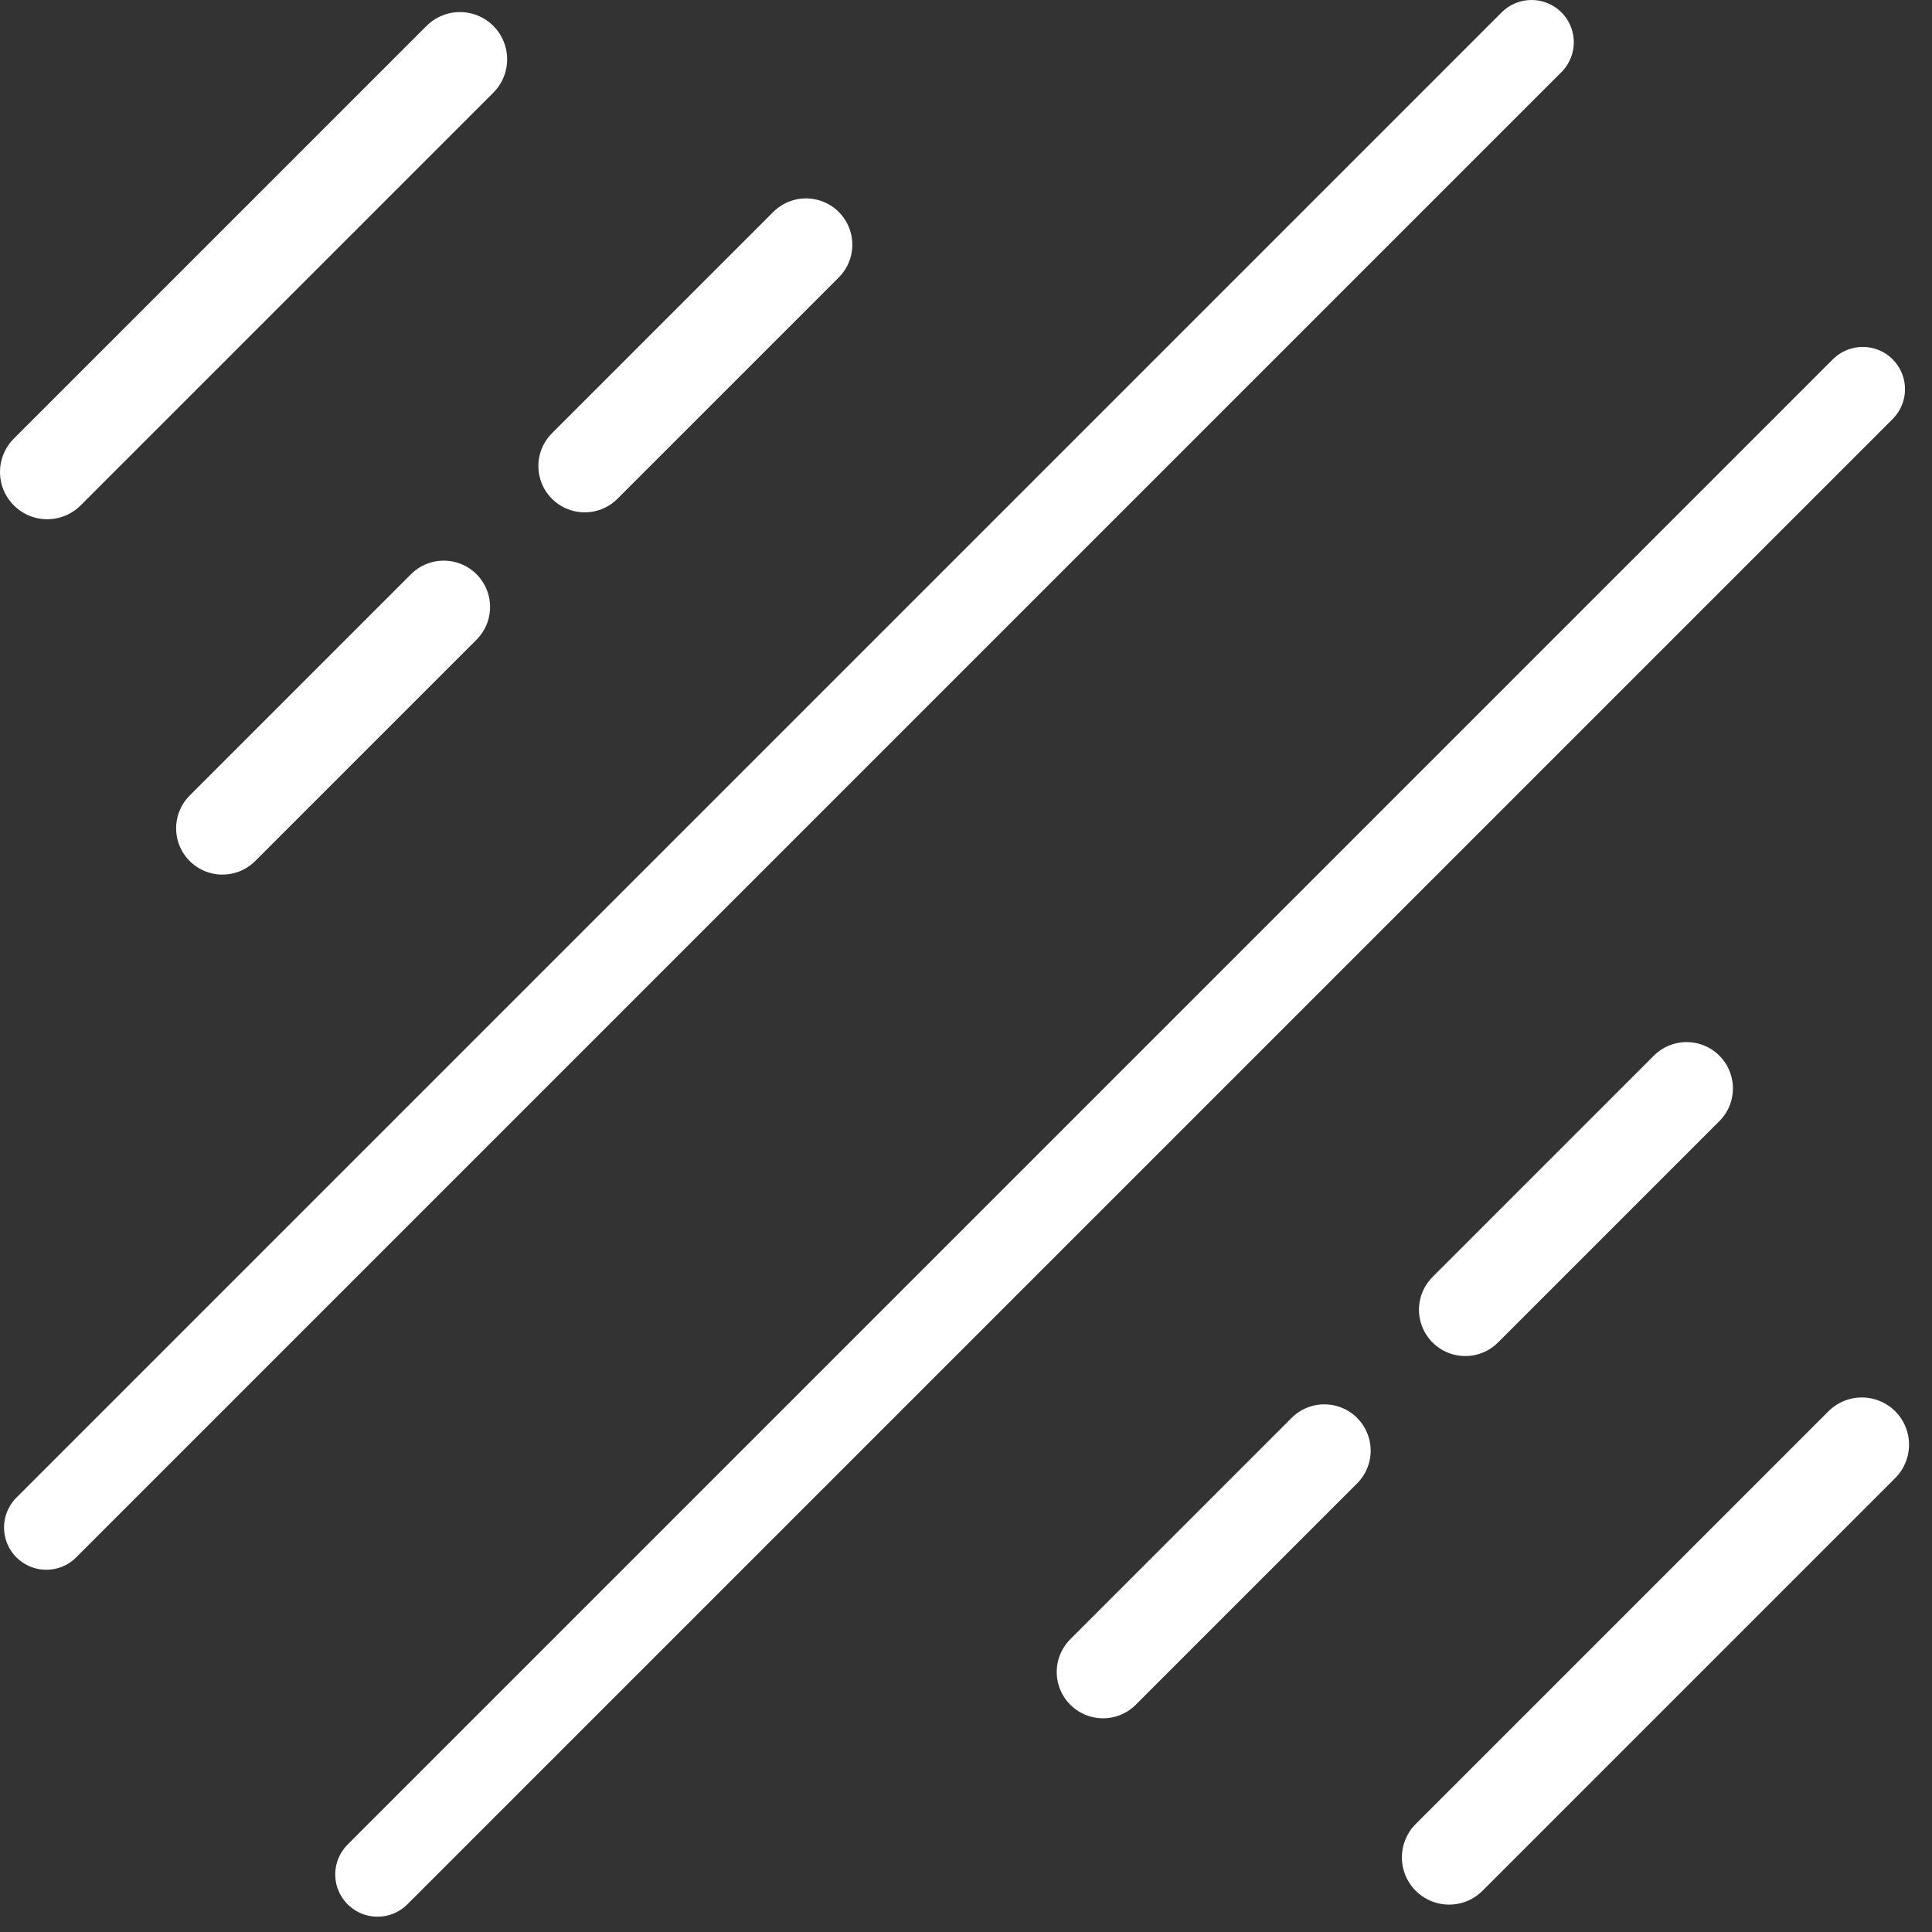 <?xml version="1.0" encoding="UTF-8" standalone="no"?>
<!-- Created with Inkscape (http://www.inkscape.org/) -->

<svg
   xmlns:dc="http://purl.org/dc/elements/1.1/"
   xmlns:cc="http://creativecommons.org/ns#"
   xmlns:rdf="http://www.w3.org/1999/02/22-rdf-syntax-ns#"
   xmlns:svg="http://www.w3.org/2000/svg"
   xmlns="http://www.w3.org/2000/svg"
   xmlns:xlink="http://www.w3.org/1999/xlink"
   xmlns:sodipodi="http://sodipodi.sourceforge.net/DTD/sodipodi-0.dtd"
   xmlns:inkscape="http://www.inkscape.org/namespaces/inkscape"
   width="320"
   height="320"
   id="svg2"
   version="1.1"
   inkscape:version="0.48.2 r9819"
   enable-background="new"
   sodipodi:docname="logo_white.svg">
  <rect width="100%" height="100%" fill="#333333" stroke="none"/>
  <defs
     id="defs4" />
  <sodipodi:namedview
     id="base"
     pagecolor="#ffffff"
     bordercolor="#666666"
     borderopacity="1.0"
     inkscape:pageopacity="0.0"
     inkscape:pageshadow="2"
     inkscape:zoom="1.0489861"
     inkscape:cx="-21.649011"
     inkscape:cy="169.871"
     inkscape:document-units="px"
     inkscape:current-layer="g4055"
     showgrid="false"
     showguides="false"
     inkscape:window-width="1440"
     inkscape:window-height="848"
     inkscape:window-x="-8"
     inkscape:window-y="-8"
     inkscape:window-maximized="1">
    <inkscape:grid
       type="xygrid"
       id="grid4012" />
  </sodipodi:namedview>
  <g
     inkscape:groupmode="layer"
     id="layer2"
     inkscape:label="Layer"
     style="display:inline">
    <g
       id="g4055"
       transform="translate(-2,-2)">
      <path
         inkscape:connector-curvature="0"
         id="path3185"
         d="M 78.179,11.821 9.821,80.179"
         style="fill:#ffffff;stroke:#ffffff;stroke-width:15.642;stroke-linecap:round;stroke-linejoin:miter;stroke-miterlimit:4;stroke-opacity:1;stroke-dasharray:none" />
      <g
         transform="translate(-13.527,-13.463)"
         style="fill:none;stroke:#ffffff;stroke-opacity:1"
         id="g4038">
        <path
           style="fill:none;stroke:#ffffff;stroke-width:15.342;stroke-linecap:round;stroke-linejoin:miter;stroke-miterlimit:4;stroke-opacity:1;stroke-dasharray:none"
           d="M 52.369,152.652 89.027,115.994"
           id="path3187"
           inkscape:connector-curvature="0" />
      </g>
      <path
         inkscape:connector-curvature="0"
         id="path3207"
         d="M 255.672,8.998 9.668,255.002"
         style="fill:none;stroke:#ffffff;stroke-width:13.996;stroke-linecap:round;stroke-linejoin:miter;stroke-miterlimit:4;stroke-opacity:1;stroke-dasharray:none" />
      <use
         height="1052.362"
         width="744.094"
         transform="translate(60,-60)"
         id="use4053"
         xlink:href="#g4038"
         y="0"
         x="0" />
    </g>
    <use
       x="0"
       y="0"
       xlink:href="#g4055"
       id="use4062"
       transform="matrix(-1,0,0,-1,316.197,317.463)"
       width="744.094"
       height="1052.362" />
  </g>
</svg>
